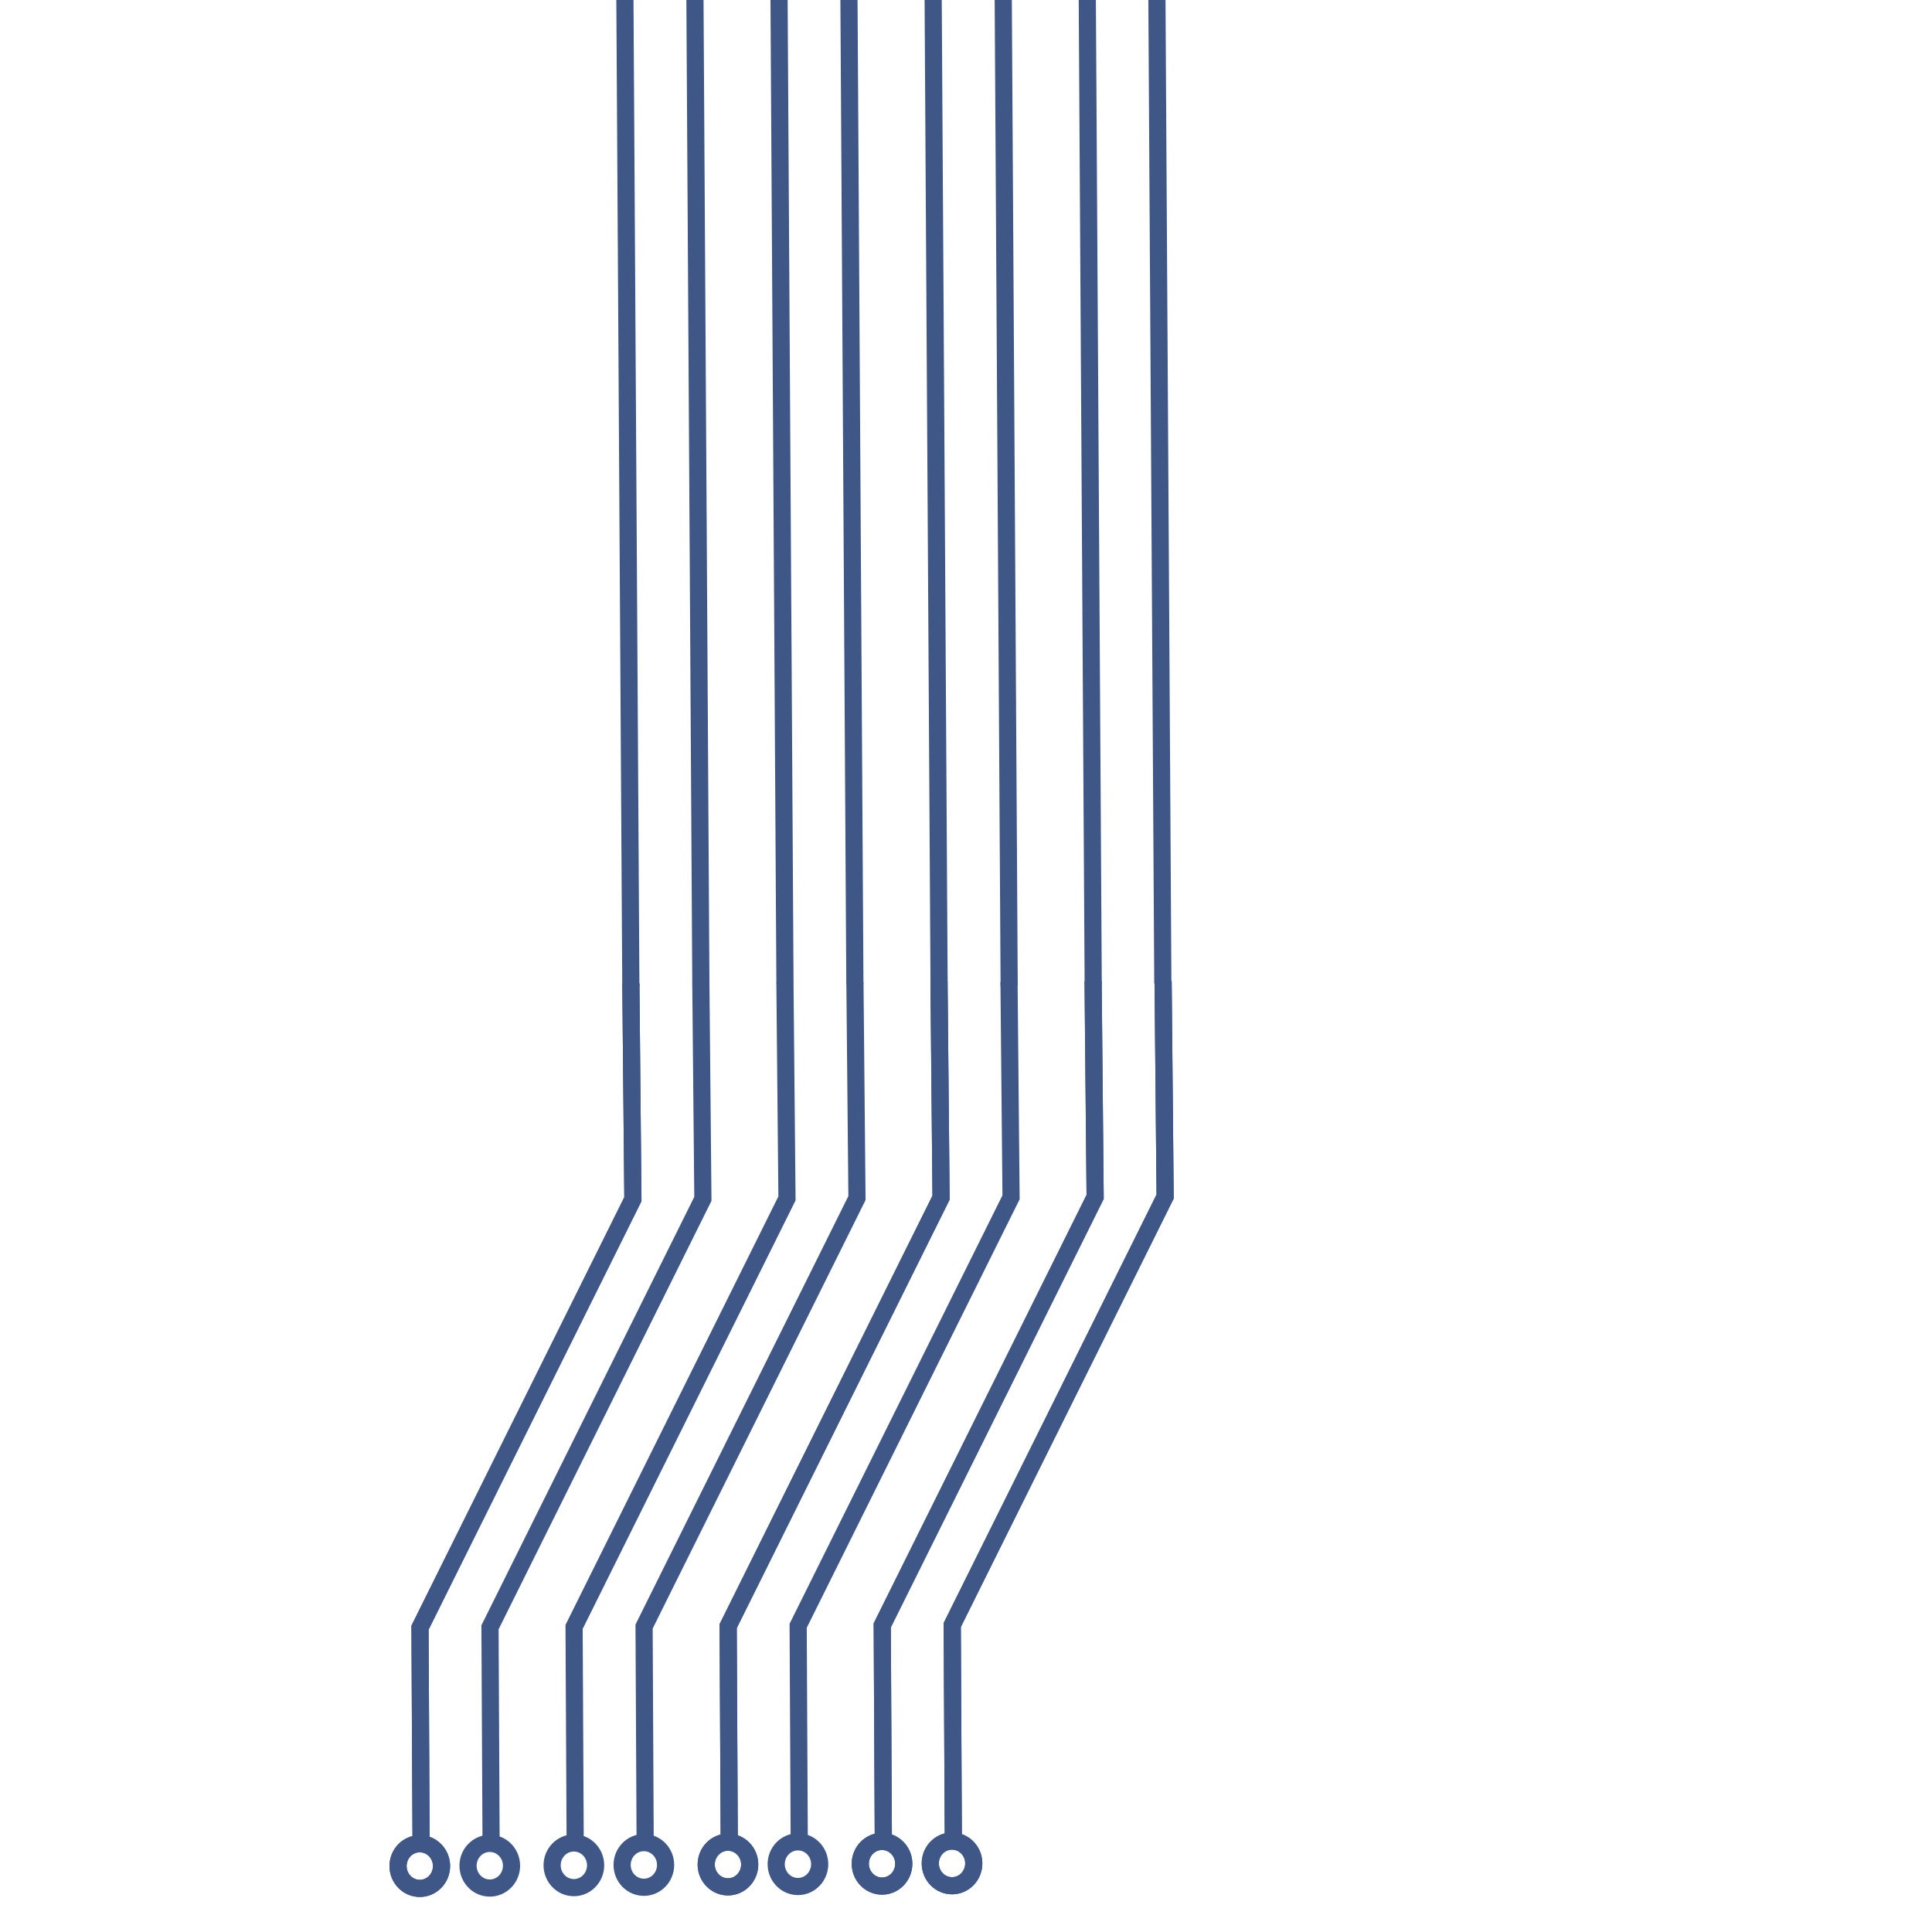 <svg id="eUteV1XyRS01" xmlns="http://www.w3.org/2000/svg" xmlns:xlink="http://www.w3.org/1999/xlink" viewBox="0 0 900 900" shape-rendering="geometricPrecision" text-rendering="geometricPrecision" project-id="173ea09a8e8c408d813d7ebf44e95be8" export-id="f4756bdb2c6f46d8a4b907ac823f88dc" cached="false">
   <g transform="matrix(-.005-1-1 0.005 2299.95 938.087)">
      <g transform="matrix(-1 0-0-1 489.879 2756.231)">
         <g transform="translate(0 0)">
            <g transform="translate(0 152.235)">
               <path d="M0,599.712l100.415.445L299.507,499.992h100.645" transform="translate(0 0.662)" fill="none" stroke="#3f5787" stroke-width="8"/>
               <ellipse rx="10.404" ry="10.128" transform="translate(410.556 499.997)" fill="none" stroke="#3f5787" stroke-width="8"/>
            </g>
            <g transform="translate(0 295.789)">
               <path d="M0,599.712l100.415.445L299.507,499.992h100.645" transform="translate(0 0.662)" fill="none" stroke="#3f5787" stroke-width="8"/>
               <ellipse rx="10.404" ry="10.128" transform="translate(410.556 499.997)" fill="none" stroke="#3f5787" stroke-width="8"/>
            </g>
            <g transform="translate(0 367.567)">
               <path d="M0,599.712l100.415.445L299.507,499.992h100.645" transform="translate(0 0.662)" fill="none" stroke="#3f5787" stroke-width="8"/>
               <ellipse rx="10.404" ry="10.128" transform="translate(410.556 499.997)" fill="none" stroke="#3f5787" stroke-width="8"/>
            </g>
            <g transform="translate(0 400.171)">
               <path d="M0,599.712l100.415.445L299.507,499.992h100.645" transform="translate(0 0.662)" fill="none" stroke="#3f5787" stroke-width="8"/>
               <ellipse rx="10.404" ry="10.128" transform="translate(410.556 499.997)" fill="none" stroke="#3f5787" stroke-width="8"/>
            </g>
            <g transform="translate(0 328.394)">
               <path d="M0,599.712l100.415.445L299.507,499.992h100.645" transform="translate(0 0.662)" fill="none" stroke="#3f5787" stroke-width="8"/>
               <ellipse rx="10.404" ry="10.128" transform="translate(410.556 499.997)" fill="none" stroke="#3f5787" stroke-width="8"/>
            </g>
            <g transform="translate(0 224.012)">
               <path d="M0,599.712l100.415.445L299.507,499.992h100.645" transform="translate(0 0.662)" fill="none" stroke="#3f5787" stroke-width="8"/>
               <ellipse rx="10.404" ry="10.128" transform="translate(410.556 499.997)" fill="none" stroke="#3f5787" stroke-width="8"/>
            </g>
            <g transform="translate(0 256.617)">
               <path d="M0,599.712l100.415.445L299.507,499.992h100.645" transform="translate(0 0.662)" fill="none" stroke="#3f5787" stroke-width="8"/>
               <ellipse rx="10.404" ry="10.128" transform="translate(410.556 499.997)" fill="none" stroke="#3f5787" stroke-width="8"/>
            </g>
            <g transform="translate(0 184.84)">
               <path d="M0,599.712l100.415.445L299.507,499.992h100.645" transform="translate(0 0.662)" fill="none" stroke="#3f5787" stroke-width="8"/>
               <ellipse rx="10.404" ry="10.128" transform="translate(410.556 499.997)" fill="none" stroke="#3f5787" stroke-width="8"/>
            </g>
         </g>
         <g transform="translate(0 152.235)">
            <path d="M0,599.712l100.415.445L299.507,499.992h100.645" transform="translate(0 0.662)" fill="none" stroke="#3f5787" stroke-width="8"/>
            <ellipse rx="10.404" ry="10.128" transform="translate(410.556 499.997)" fill="none" stroke="#3f5787" stroke-width="8"/>
         </g>
         <g transform="translate(0 295.789)">
            <path d="M0,599.712l100.415.445L299.507,499.992h100.645" transform="translate(0 0.662)" fill="none" stroke="#3f5787" stroke-width="8"/>
            <ellipse rx="10.404" ry="10.128" transform="translate(410.556 499.997)" fill="none" stroke="#3f5787" stroke-width="8"/>
         </g>
         <g transform="translate(0 367.567)">
            <path d="M0,599.712l100.415.445L299.507,499.992h100.645" transform="translate(0 0.662)" fill="none" stroke="#3f5787" stroke-width="8"/>
            <ellipse rx="10.404" ry="10.128" transform="translate(410.556 499.997)" fill="none" stroke="#3f5787" stroke-width="8"/>
         </g>
         <g transform="translate(0 400.171)">
            <path d="M0,599.712l100.415.445L299.507,499.992h100.645" transform="translate(0 0.662)" fill="none" stroke="#3f5787" stroke-width="8"/>
            <ellipse rx="10.404" ry="10.128" transform="translate(410.556 499.997)" fill="none" stroke="#3f5787" stroke-width="8"/>
         </g>
      </g>
      <g transform="translate(-1643.689 670.863)">
         <g transform="translate(2384.697 585.612)">
            <path d="M0,499.335l400.152.657" transform="matrix(1.63 0 0 1-252.267 0.004)" fill="none" stroke="#3f5787" stroke-width="8"/>
            <ellipse rx="10.404" ry="10.128" transform="translate(410.556 499.997)" fill="none" stroke="#3f5787" stroke-width="8"/>
         </g>
         <g transform="translate(2384.911 618.047)">
            <path d="M0,499.335l400.152.657" transform="matrix(1.63 0 0 1-252.267 0.004)" fill="none" stroke="#3f5787" stroke-width="8"/>
            <ellipse rx="10.404" ry="10.128" transform="translate(410.556 499.997)" fill="none" stroke="#3f5787" stroke-width="8"/>
         </g>
         <g transform="translate(2384.052 657.197)">
            <path d="M0,499.335l400.152.657" transform="matrix(1.63 0 0 1-252.267 0.004)" fill="none" stroke="#3f5787" stroke-width="8"/>
            <ellipse rx="10.404" ry="10.128" transform="translate(410.556 499.997)" fill="none" stroke="#3f5787" stroke-width="8"/>
         </g>
         <g transform="translate(2385.318 689.842)">
            <path d="M0,499.335l400.152.657" transform="matrix(1.63 0 0 1-252.267 0.004)" fill="none" stroke="#3f5787" stroke-width="8"/>
            <ellipse rx="10.404" ry="10.128" transform="translate(410.556 499.997)" fill="none" stroke="#3f5787" stroke-width="8"/>
         </g>
         <g transform="translate(2384.364 833.436)">
            <path d="M0,499.335l400.152.657" transform="matrix(1.63 0 0 1-252.267 0.004)" fill="none" stroke="#3f5787" stroke-width="8"/>
            <ellipse rx="10.404" ry="10.128" transform="translate(410.556 499.997)" fill="none" stroke="#3f5787" stroke-width="8"/>
         </g>
         <g transform="translate(2385.281 800.812)">
            <path d="M0,499.335l400.152.657" transform="matrix(1.63 0 0 1-252.267 0.004)" fill="none" stroke="#3f5787" stroke-width="8"/>
            <ellipse rx="10.404" ry="10.128" transform="translate(410.556 499.997)" fill="none" stroke="#3f5787" stroke-width="8"/>
         </g>
         <g transform="translate(2385.454 761.632)">
            <path d="M0,499.335l400.152.657" transform="matrix(1.63 0 0 1-252.267 0.004)" fill="none" stroke="#3f5787" stroke-width="8"/>
            <ellipse rx="10.404" ry="10.128" transform="translate(410.556 499.997)" fill="none" stroke="#3f5787" stroke-width="8"/>
         </g>
         <g transform="translate(2385.136 729.065)">
            <path d="M0,499.335l400.152.657" transform="matrix(1.63 0 0 1-252.267 0.004)" fill="none" stroke="#3f5787" stroke-width="8"/>
            <ellipse rx="10.404" ry="10.128" transform="translate(410.556 499.997)" fill="none" stroke="#3f5787" stroke-width="8"/>
         </g>
      </g>
   </g>
</svg>
